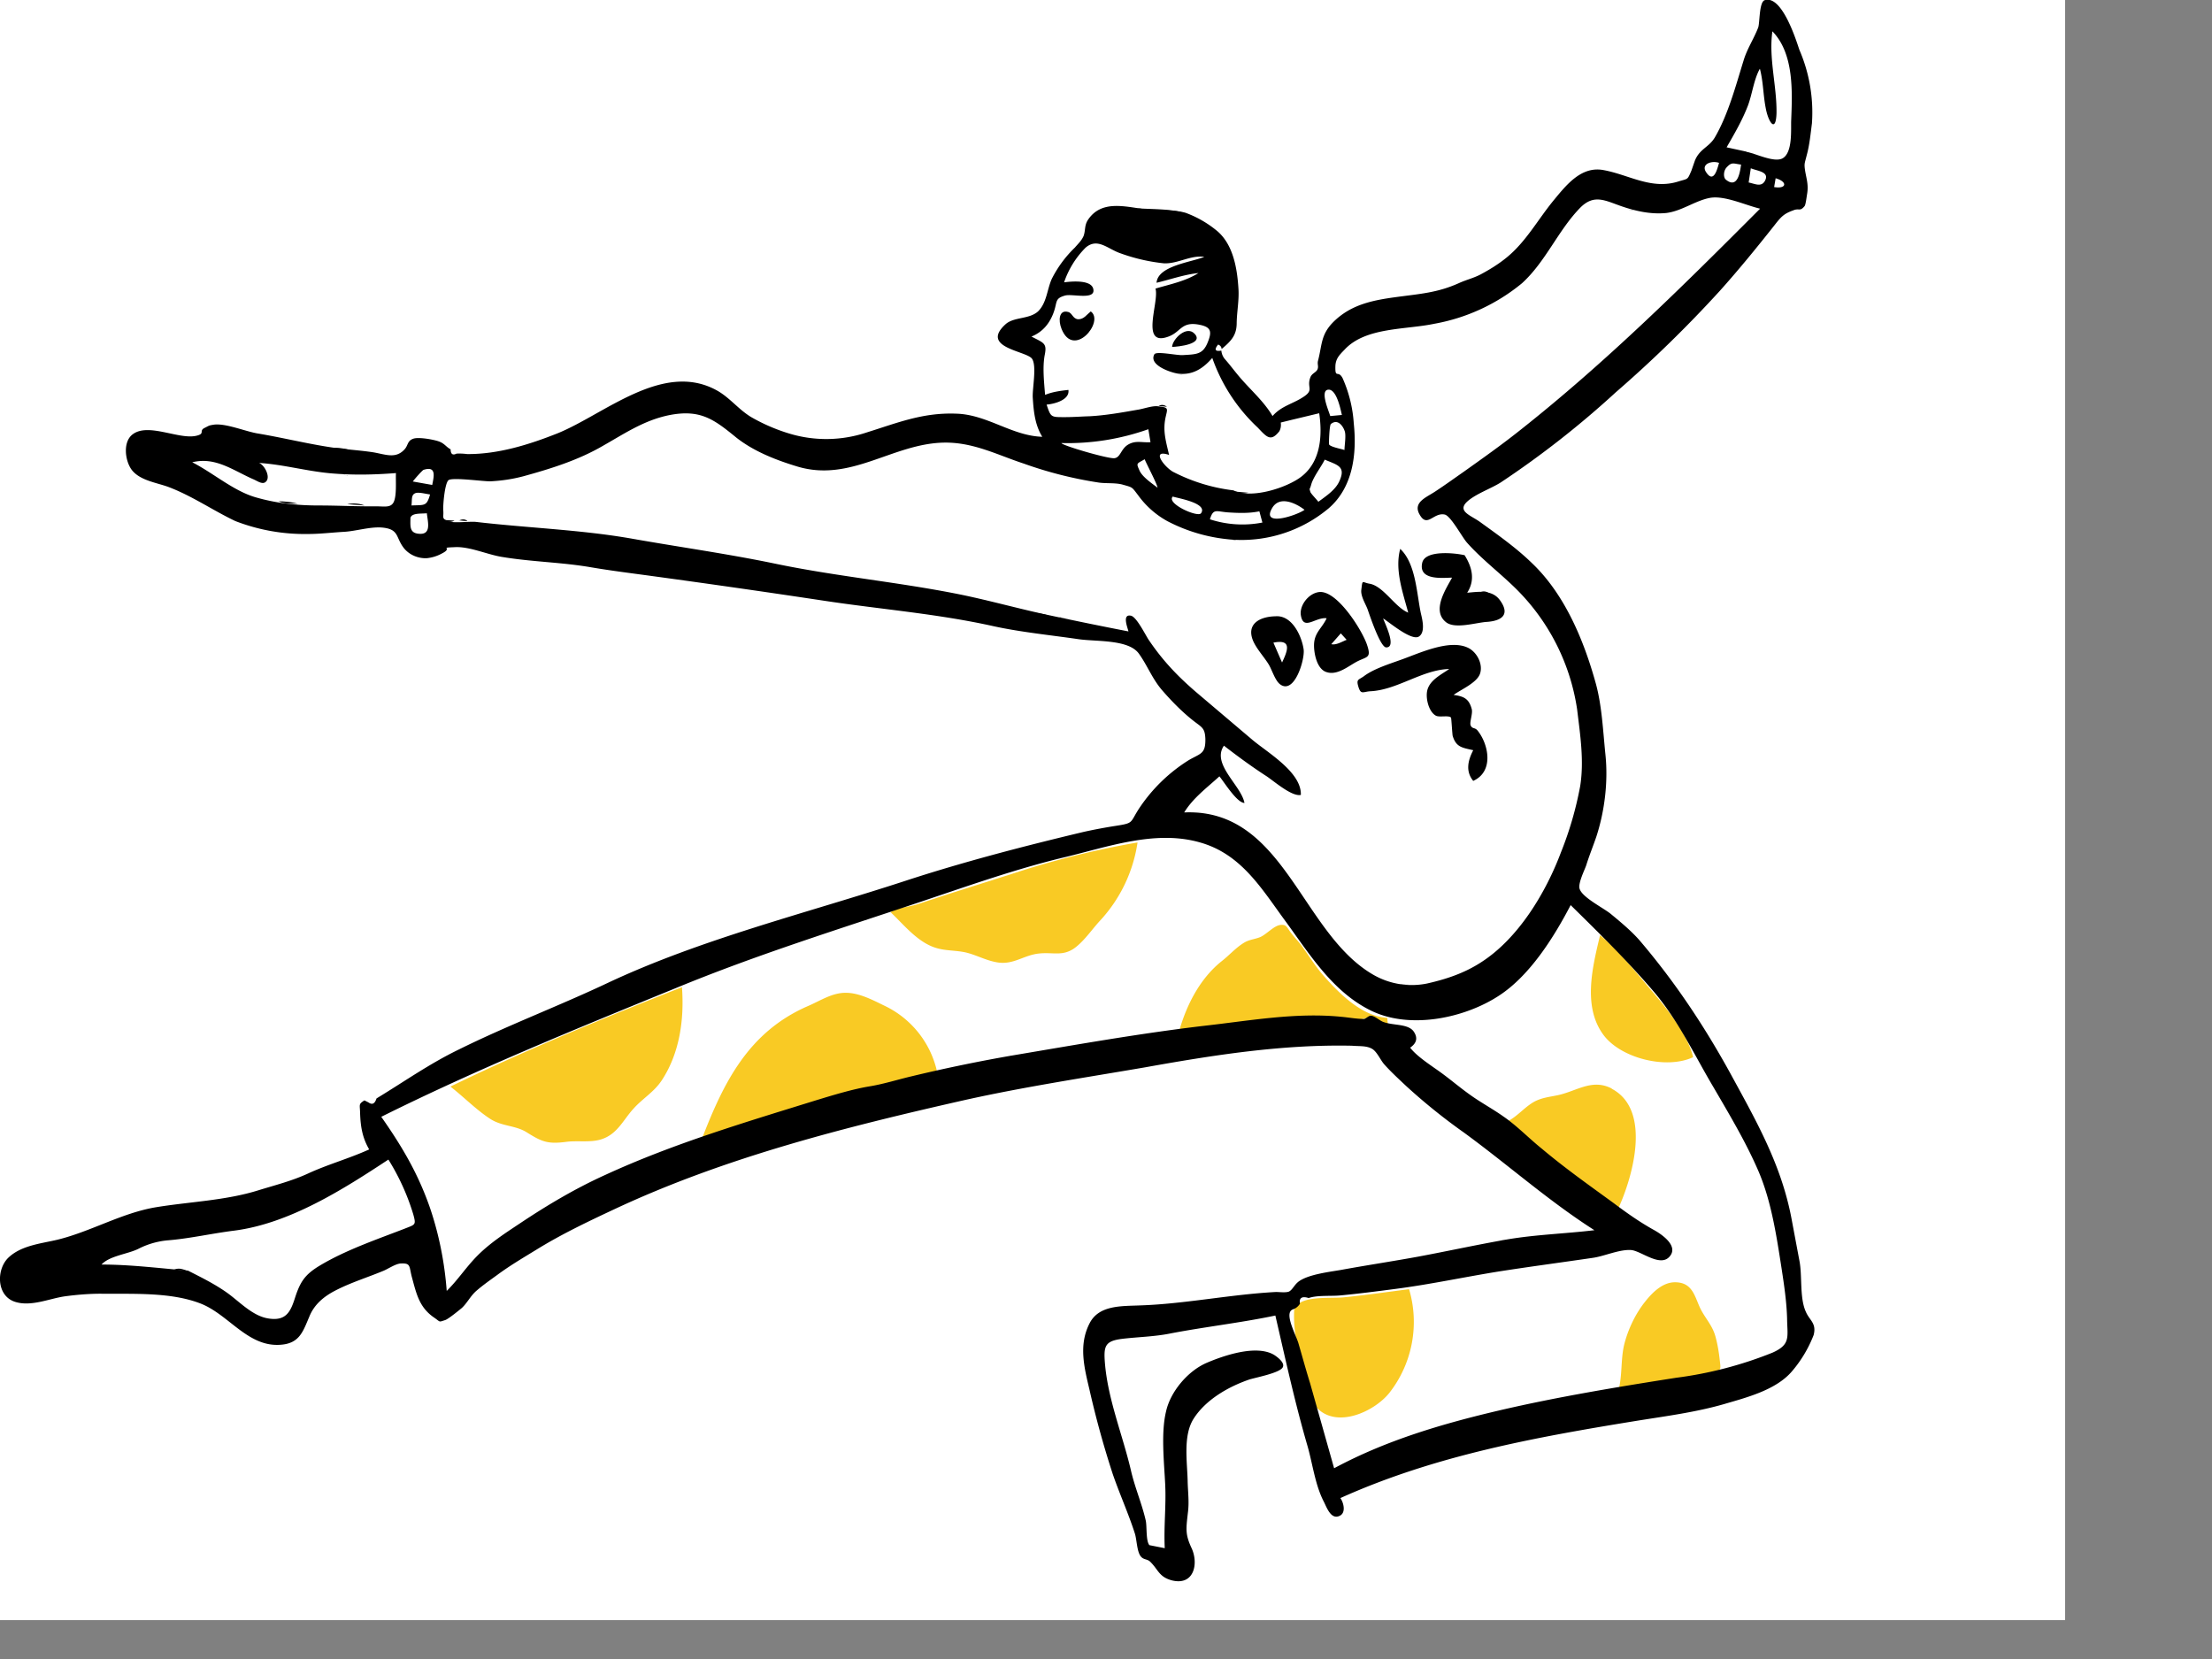<svg xmlns="http://www.w3.org/2000/svg" viewBox="0 0 1024 768"><rect x="0" y="0" width="1024" height="768" fill="#808080" stroke="none"/><g fill="#FFFFFF00" fill-rule="evenodd"><path d="M-68-18H956v768H-68z"/><path d="M652.3 596.8a53.3 53.3 0 01-9.2 48.1c-7 8.6-23.7 16.2-33 7.3-4.3-4-6-17.6-7.9-24a59 59 0 01-3.1-21.6c1.7-7.1 16-5.4 22.7-6 10.2-1 20.3-2.5 30.5-3.8zm134.5 8.2c2.2 4.9 5.8 8.2 7.3 13.6 1 3.6 1.6 7.2 2 10.8.5 4.5.8 4.3-2.2 6.4-4.7 3.1-16.7 2.9-22.3 3.8l-22.3 3.8c1.8-6.9.9-14.3 2.7-21.4 1.8-6.8 5-13.6 9.4-19.2 3.3-4.2 8.1-9.2 14-9.2 7.8 0 9 6 11.4 11.4zM315.7 457c1.1 14.7-1 30.5-9.4 43.2-3.6 5.4-8.8 8.3-13 13-4.9 5.3-7.5 12-15.2 14.3-5 1.5-10.9.4-16 1.1-8.6 1.1-11.2 0-18.4-4.5-5.2-3.2-11.2-2.6-16.7-6.1-6.5-4.2-12.3-10.2-18.5-15 35-17 71-31.7 107.2-46zm94 8.7a44.5 44.5 0 0124.2 30.9C397 505 361.1 515.4 325 527c10-25.8 21.4-49.3 49.1-61.3 5.6-2.4 11.2-6.2 17.5-6.1 6.3 0 12.7 3.5 18.1 6.1zM746.1 504c19 10 9.4 42 2.7 56.2-8.4-6.2-17.3-12.3-25.6-18.4-9-6.6-17.1-15.1-25.3-22.7 4.3-2.2 7.2-5.8 11.2-8.4 4-2.6 8-2.8 12.5-3.8 8.6-2 15.6-7.6 24.5-3zm-148.4-72.1c1.5 2 3.3 3.8 4.8 5.8 3.5 4.8 6.5 9.8 10.5 14.3 7.1 8 17.5 18.5 29.2 19.2l.3 3.4c-3.4 0-5.5-3-8.4-3.3-2.4-.3-5.7 1.5-8.6 1.3-8.9-.8-17.6-1.2-26.6-1-17.9.5-35.4 3.3-53 5.6 3.4-12 9.6-24.2 19.6-32.2 3.5-2.7 6.8-6.5 10.6-8.7 2.4-1.4 4.9-1.5 7.3-2.5 2.8-1.2 6.3-5.2 9.2-5.6 3-.4 3 1 5.1 3.7zm143 1c9.3 7.6 16.5 17.1 24.2 26.1 7 8.2 16.4 19.9 18.9 30.4-12.4 5.8-33.5.5-41.5-10.3-9.8-13.2-5-31.7-1.6-46.1zM526.6 390a67.8 67.8 0 01-16.9 35.7c-3.8 4-7.2 9.2-11.6 12.7-5.8 4.6-10.4 2.3-17 3-7.2.7-11.9 5.4-19.5 4.1-5.5-.9-10.5-3.9-15.6-4.8-5.6-1-10.4-.4-16-3.2-6.9-3.4-12.3-10.1-17.7-15.2 2.8-2.2 8.5-2.4 12.1-3.6l14.3-4.7 29.6-9.4a407.4 407.4 0 0158.3-14.6z" fill="#f9ca24"/><g fill="#000"><path d="M822 82.5l-.7 4.1c6 1 6.2-2.6.6-4.1zm-26.2-7.1c-3.3-1.2-8.5.5-6 4.3 3.6 5.5 5.2-1.6 6-4.3zm-260 150.5c.6-.5-5.2-11.4-5.9-13.3-3.7 2.2-4 1.6-2.4 5.2 1.3 3 5.8 6 8.4 8zm-336.7 3c-1.8-.2-5.3-1.2-6.8-.6-2 .8-1.5 2.8-1.8 5.7 6.1-.3 7 .5 8.6-5.1zm-8-6l9 1.6c.6-3.4 2.3-9-4-7-.6.2-4.2 4.3-5 5.4zm351.8 7c-3.1 3.2 11.6 9.8 13.1 7.7 3.3-4.7-11-7-13-7.7zm73-37.3l5.3-.5c-.6-2.6-2.5-12.2-6.4-11.7-3.9.5.5 10.2 1 12.2zm6.5 15.7c0-2.2.9-7 0-9-.5-1.5-2.9-5.8-6.3-3-.7.6-1 9.3-.8 9.5.9 1.2 5.7 2 7 2.5zM603.9 236c-3.6-2.8-11.6-7-15.1-.6-5 8.8 12 3 15.1.6zm-20.9.7c-4.8 1-9.7.8-14.5.5-5.5-.4-6.8-2-8.4 3.2a48.3 48.3 0 0024.3 1.5l-1.4-5.2zm30.3-24c-1.7 3.5-5.3 8-6.3 11.6-.7 2.7-1 1.4-.4 3.4.2.8 3.2 3.8 3.7 4.6 3.6-2.7 8-5.5 9.8-9.7 3-6.7-.9-7.3-6.8-9.8zm-81.7-14a111.5 111.5 0 01-40.2 6.4c-.2 1 22 7.5 24.6 7 2.7-.4 2.9-4.2 6.1-6.2 3.6-2.2 6.5-.9 10.5-1.2l-1-6zm40.2 51.2a77.1 77.1 0 01-31.3-8.6 41 41 0 01-13.6-12c-3-3.9-2.4-3.6-7-4.9-3.4-1-7.6-.5-11.2-1a186 186 0 01-34.8-8.8c-12.5-4.1-23.4-10-37.2-9.7-23.8.6-43 18.6-67.8 11-9.9-3-20-7-28-13.3-10.3-8.4-16.6-13.3-31.2-10.4-11.7 2.4-20.7 8.6-30.8 14.3-11.4 6.6-24 10.5-36.7 14-5 1.3-9.6 2-14.9 2.3-3 .2-17.9-2-19.7-.5-1.8 1.6-2.6 12.2-2.4 14 .3 3.3-1 3.7 2.4 5 2.4 1 9.8 0 12.7.3 24 2.8 48.4 3.6 71.9 7.7 22 3.9 44.2 7 66 11.5 28.5 6 57.4 8.6 85.8 14.3 13.8 2.8 27.6 6.7 41.2 9.6a1848 1848 0 0037.2 7.6c-.4-1.7-3-8 1-7.3 2.7.3 7 9.3 8.5 11.4 6.3 9.3 13 16.4 21.7 23.9l26.3 22.3c7.2 6 22.7 15 22.3 25.4-4.4.9-13.1-7-16.4-9-6.6-4.3-13-9-19.2-13.8-5.9 8.5 8 18.4 9.5 26.5-3.5 0-9.5-9.8-11.6-12.3-5.8 5.3-12.2 10-16.3 16.7 46.3-2 53.9 55.5 87.3 75a35.6 35.6 0 0025.1 4.2c8.9-2 17.3-4.8 25-9.8 17.4-11.1 30.1-32.5 37-50.9a161 161 0 008.9-30.6c1.9-11.8 0-23.9-1.4-35.6a99 99 0 00-29.7-57.2c-7.1-6.8-14.8-12.7-21.3-20-2.3-2.6-7.5-12.4-10.3-13-5.2-1.1-8 6.2-11.5.2-3.6-5.9 3.2-8.2 7.3-11 4.4-2.9 8.7-6 13-9 8.7-6.2 17.2-12.2 25.4-18.7 40.2-31.7 75.8-67 111.8-103.1-6.8-1.6-16.4-6.2-23.2-5-6.9 1.3-13 6.1-20.2 7-7 .7-13.9-.8-20.4-3-7.7-2.6-12.9-6-19.4.5-10.3 10.5-16 25-27 35a88.3 88.3 0 01-40.7 18.8c-13.3 2.8-31.7 1.5-41.4 11.9-2.2 2.3-4.1 4-4.3 7.5-.2 6.3 1.2 1.8 3.3 5.7a60.8 60.8 0 015.2 21c1.5 14.2-.4 29.6-11.6 39.3a62.8 62.8 0 01-43.3 14.6zM571 227c8.3 4.2 25-1.3 31.5-6.4 9-7 9.7-19.1 8.2-29.3l-12.5 3-5.3 1.3c.2 1.5 0 2.9-.7 4.1-4 5-5.8 2.6-10-1.8a80.6 80.6 0 01-21-32.2c-4.2 4.8-8.9 8-15.6 7.3-2.9-.3-14.1-3.8-11.2-9 1-1.5 10 .5 13 .4 6.5-.4 9.5-.2 11.8-6.2 2-5 1.3-7-4.7-8-7.6-1.2-7.9 3.4-13.3 5.5-13.8 5.4-4.4-16-6.3-22.1 6.7-2 13.9-3.4 19.9-7.2-6.7.7-13 3-19.4 4.5.6-7.9 16.2-9.5 22.1-12-6.3-.9-12.3 3.3-18.7 3a85 85 0 01-20-4.6c-6-2-10.6-7.4-16.2-2.7a41.7 41.7 0 00-10 16.1c3.7-.5 12.5-1.2 13.5 3 1.3 5.4-9.6 2.2-13 3.1-5 1.4-3.5 2.9-5.4 8-1.8 4.9-5 8.9-10.2 11 5.7 3 7.3 3 6.1 8.7-1 5.6-.3 12 .2 18.3 3.4-1.4 7.1-1.9 10.8-2.3.7 4.6-6.4 6.5-10.1 6.8 2 6 2 5.8 8.6 5.8 3.7 0 7.5-.3 11.2-.4 7.5-.4 14.8-1.7 22.2-3 2.9-.4 6.9-2 9.7-1.6 5.2.5 4.2 1.1 3.3 5.5-1.2 6 .2 10.5 1.7 17-8.9-3-1.8 6.2 2.4 8.1A81.9 81.9 0 00571 227zM87 588.2c6.3 3.2 12.2 6.1 17.9 10.1 5.7 4 11.7 10.7 19 12 8.5 1.5 10.6-3 12.7-9.6 2.4-7.4 4.6-10.7 11.4-14.8 12-7.2 26.1-12 39.3-17.1 5-2 5.4-1.6 4-6.7a105.4 105.4 0 00-11.5-25.3c-20.8 13.7-45.7 29.6-71.4 32.9-10.4 1.3-20.7 3.7-30.9 4.5a37 37 0 00-13.6 4c-5 2.4-13.3 3.2-16.9 7.2 13.5 0 26.7 1.7 40 2.8zm511.4 18c-4.1 1.7 1.5 11.6 2.7 15.7 1.8 6.2 3.5 12.4 5.4 18.5l11.1 39.3c24.2-13 50.1-20.6 77-26.9 26.7-6.2 54-10.7 81.4-15a181 181 0 0044.5-11.6c8.6-3.8 6.9-7.3 6.8-15.7-.2-7.8-1.4-15.8-2.6-23.6-2.3-14.8-4.7-30.8-10.6-44.6-5.8-13.5-13.6-26.5-21-39.2-8.9-15-16.4-31.2-28-44.6-12-14-24.9-26.6-38-39.5-7.7 14.8-18.9 32.7-33.3 42-15.8 10.3-40.8 15.6-58.8 7-18.1-8.7-28.8-26.4-40.1-41.8-11-15-20.4-31-39.7-36.3-20.4-5.7-41.9 2-61.8 6.8-22.7 5.4-44.9 13.3-67 20.7-38.2 12.8-76.2 24.6-113.5 40-46 18.8-92 37.5-136.4 59.6 9.6 13.7 17 26.2 22.5 42 4.2 12.3 6.8 25.3 7.8 38.6 5.2-5.1 9.1-11.2 14.3-16.4 6-6 12.9-10.4 19.8-15 12.6-8.4 25.4-16 39.3-22.3 31.5-14.5 64.9-24.4 98.1-34.7 7.6-2.3 16.4-5 24.3-6.3 6.6-1.1 12.5-3 19.2-4.6a741 741 0 0146.3-9.6c29.7-5 60-10.4 90-13.9 20.5-2.3 41.8-6.2 62.8-4.1 3.5.3 7 1 10.5 1 1-.1 2.2-1.6 3.3-1.5 2 .2 4 2.4 6 3 4.6 1.6 11.3.7 13.8 4.4 2 3 1.2 5.4-1.7 7.4 3.5 4.5 10.5 8.7 15.3 12.3 4.3 3.2 8.3 6.6 12.7 9.7 4.6 3.3 10.3 6.4 15.1 9.8 6.4 4.4 11.8 10.1 17.9 15 10.7 9 21.6 16.7 33 25 6 4.5 11.9 8.7 18.5 12.4 3.7 2 12 7.5 7.6 12.5-4.3 5-12.9-2.4-17.6-3-5.4-.5-12.7 2.9-18 3.6-14.3 2.1-28.6 4-42.8 6.2-16.3 2.6-32.4 6.1-48.7 8.2-8.4 1.1-16.9 2.2-25.4 3-4.3.4-10.5-.2-14.6 1.2-3.1-1-4.5 0-4 2.6a6.2 6.2 0 01-3.4 2.7zM147.7 234c9 0 17.7.5 26.6.4 3.5 0 6.4.7 7.8-1.7 1.7-2.9 1-10.4 1.2-13.7-10.4.8-20 1-30.3.1-11.1-1-22-4.1-33.1-4.8 2.4.9 5.1 5.8 3.6 8.2-1.6 2.4-4.1.2-6.6-.8-9.4-4.2-17.3-10.3-27.9-7.7 9.8 5 19 13.2 29.3 16.2 9.6 2.8 19.3 3.8 29.4 3.8zM808.5 70.3c4.4.8 12.8 5.1 16.7 3 4.8-2.7 3.8-13.5 4-17.7.5-13 1.4-30.7-8.7-41.1-1.8 12.4 2.1 25.3 1.9 37.9-.3 9.4-3.8 4.2-5-2.4-1.2-6.1-1.1-12.1-2.7-18.2-2.8 5-3.5 11.6-5.5 17-2.6 6.8-6.2 13-9.9 19.4l9.2 2zM190 239.8c0 3.6-.6 7 4 7.3 5.9.5 4-5.6 3.6-9.5-2.2.3-7.1-.3-7.6 2.2zM806 76.2c-3.7-.5-4.3-1.3-6.7 1.3-1.5 1.6-1.6 4.7-.3 5.7 5.7 4.6 6.6-4.5 7-7zm3.6 8.3c2.9.6 5.7 2.2 7.4-.7 2.4-4.3-3.4-4.6-6.5-5.9l-1 6.6zM626 484.1c-32.3-.7-64.1 4.3-95.9 10-28 4.8-55.8 9-83.3 15.1-55.2 12.5-110.6 26.4-162 50.4-12.4 5.8-24.8 11.7-36.3 18.8-6.2 3.8-12.5 7.5-18.3 11.8-3.3 2.4-6.6 4.7-9.6 7.3-2.8 2.4-4.3 5.7-6.8 8-1.2 1-6.2 5.1-7.7 5.6-3.2 1-2 1-5.2-1.2-6.7-4.6-8.1-10.8-10.1-18.2-1.5-5.3-.4-7-5.1-6.8-2.4 0-6 2.5-8.2 3.4-7.2 3-15 5.4-22 9-5.5 2.8-10 6.5-12.3 12.2-2.9 6.8-4.5 12.3-13 13-15.3 1.4-24.1-13.8-37.2-19-14-5.5-31.8-4.4-46.5-4.6-5.4 0-11.2.5-16.4 1.2-7.2 1-15.8 5-23.3 2.5-8.6-2.9-8.5-15.2-2.8-20.5 6-5.6 15-6.4 22.6-8.2 15.5-3.8 29.6-12.3 45.4-15 15.7-2.6 32.4-3.1 47.7-7.9 7.8-2.4 15.4-4.3 22.8-7.7 9.3-4.3 19.2-7 28.4-11.2-3.2-5.5-4-10.7-4.2-16.9-.1-4-.8-4 2-5.8l1.8.9c1.8 1.3 3 .7 3.8-1.8 12.7-7.7 24.4-16 38-22.6 22.6-11.2 46.7-20.3 69.3-31 43.1-20.2 91.1-32 136.5-46.8 27.4-9 55.5-16.3 83.6-23 5-1.1 9.8-2 14.9-2.8 8.4-1.3 6.4-1.4 10.7-8a75.7 75.7 0 0123-22.4c5.5-3.2 7.8-2.8 7.7-9.8-.2-5.3-1.6-5.3-6-8.8-5-4-9.5-8.6-13.7-13.4-4.8-5.4-7-11.6-11-17.2-4.7-6.8-19.7-5.6-28-6.8-13-1.9-26.4-3.2-39.3-6-26-5.8-52.1-7.8-78.5-11.8-26.5-4-53-7.8-79.4-11.4-9.5-1.3-19.2-2.5-28.6-4.1-13.3-2.3-27.2-2.5-40.6-4.7-7-1-15.4-5-22.4-4.6-7.4.3-.7.2-5.7 2.8a18.4 18.4 0 01-7.2 2.3c-4 .2-8-1.5-10.5-4.5-4.1-5.1-2.1-9-10.4-9.7-5.5-.4-12 1.7-17.5 2-5.4.3-11 1-16.5 1a89 89 0 01-33.8-6c-10.5-5-19.9-11.6-31-15.8-5.5-2-13.3-3-17-8-3.1-4.3-4.1-13 .6-16.4 7.3-5.4 21.5 2.7 29.5.7 4.2-1 .8-2.3 3.9-3.7 2-1 1.6-1 4-1.4 5.6-.8 14.8 3.2 20.6 4.1 11.3 1.9 22.6 4.7 33.9 6.4 6.5 1 13 1.3 19.5 2.3 5.7 1 10.3 3.1 14.4-1.4 1.7-1.9 1.2-3.9 4-4.9 2.5-.9 9.6.4 12 1.3 2.6 1 3.2 2.5 5.3 3.6 0 2.2 1 2.9 2.7 2 1.7-.1 3.3 0 5 .2 14.4.1 28.7-4.4 41.8-9.6 21.7-8.8 48.6-33.5 73.5-20 6.1 3.3 10.1 8.8 16 12.4a84 84 0 0018.1 7.8 59 59 0 0035.5-.6c14.4-4.5 26-9.3 41.5-8.7 14.3.4 25.8 10.3 39.8 10.7-3.4-5.5-4-11.8-4.4-18-.3-4.2 2-14.9-.4-18.2-2.8-3.6-24.1-5.1-12.2-15.9 3.9-3.5 11-2.2 15.1-6 4-4 4.1-10.1 6.3-15a53.7 53.7 0 0110.7-14.5c1.7-2 3-3.1 4-5.3 1-2.7.3-4.9 2.1-7.6 6.3-9.3 17.2-6 26.7-4.8 5.8.7 12.8 0 18.4 1.6a49.3 49.3 0 0114 7.9c8 6.2 9.9 17.6 10.5 27 .4 5.5-.7 10.6-.8 16.1 0 5.7-2.5 8.3-7 12.1 0-1-.6-1.7-1.6-2.1-1.9 2.4-1.4 3.3 1.5 2.8a7 7 0 001.6 3.9c2.4 2.7 4.5 5.6 6.9 8.4 5.1 6 11.2 11.2 15.2 18 4.2-4.8 9.5-5.6 14.5-9 4.8-3.2 1.2-4.2 3-8.9.7-1.9 2.6-2.2 3.3-3.7.6-1.4-.1-2.2.2-3.8 2-7.5 1.2-12.2 7.2-18.2 8.1-8 18-10 29.2-11.5 11.1-1.5 19-2 28.8-6.4 3.5-1.6 6.7-2.3 10-4 4.3-2.3 8.4-4.8 12.3-8 8.8-7.2 14.3-17.4 21.5-26.2 5.8-7 12.7-16 23-14.2C754 80.8 764.4 88 777 84c4.6-1.4 4.1-.6 6-5l1.6-4.6c2.2-5.5 6.5-6.2 9.2-10.7 6.2-10.6 9.7-23.9 13.3-35.5 1.6-5.5 4.8-10.2 6.8-15.4.8-2.1.4-11.8 3-12.7 8.1-2.6 14.7 18.9 16.1 23a73 73 0 015.8 34c-.6 4.6-1.1 10-2.4 14.7-1 4.1-1.3 3.8-.7 7.6.7 3.9 1.5 6.2.9 10.2-.2 1.1-.7 5.3-1.2 5.8-2.2 2.7-2.5.8-5.3 2-4.5 1.6-5.7 3.1-8.9 7.2-8 10.1-16.3 20.3-25 30a574.2 574.2 0 01-48.2 47 434 434 0 01-53.2 41.7c-4.7 3-12.2 5.5-16 9.3-4 4.2 2.1 6 6.3 9 8.3 6 16.8 12 24 19 15.5 14.7 24.3 36.4 29.7 56 2.8 10.3 3.3 22 4.4 32.7 1.3 12.4-.3 26-4.2 38-1.5 4.4-3.3 8.8-4.7 13.3-.7 2.1-4 8.6-3 11 1.4 4 11 8.7 14.4 11.5 4.6 3.8 9.3 7.7 13.2 12.1 16.3 19.1 29.7 39.2 41.8 61.1 12.2 22.4 23.8 42.5 28.6 67.6l3.7 19.7c1.4 7 0 17.2 3 23.7 1.7 4 5 5.2 3.6 10.7a58 58 0 01-10.2 17c-7.4 8.5-20.7 11.9-31.3 15-12.8 3.7-26.4 5.5-39.6 7.6-47.5 7.7-94 16.1-138 35.9 1.5 2.1 2.7 6.8-.3 8.2-4 2-6-3.8-7.3-6.4-4-7.6-5.2-17.3-7.5-25.5-5.9-20.2-10.3-40.5-15-60.8-16.2 3.4-32.5 5.2-48.6 8.3-7.4 1.5-15 1.6-22.4 2.5-8 1-8.5 3.5-7.9 11.2 1.4 16.9 8.1 33 12 49.5 1.8 8 5.1 15.5 6.9 23.4.6 2.6 0 9.5 1.7 11.4l7.1 1.4c-.5-10 .7-19.7.2-29.6-.5-10.3-2-23.8.4-33.7 2-9.1 10-18.7 18.8-22.5 7.7-3.3 22.9-8.6 31.2-3.7 1.4.9 5 3.5 4.1 5.6-1 2.8-13.3 5-15.8 5.9-9.8 3.4-20 9.4-25.5 18-5 7.8-3 19.9-2.8 28.8.1 5.1.8 9.8.1 14.9-.8 7.2-1.3 9.7 1.6 16 3.5 7.2 1.4 17.8-9 15.2-6-1.6-6.3-5-10-8.6-1.4-1.4-3-.8-4.4-2.5-1.8-2.3-1.8-7.5-2.7-10.5-3-9.4-7.2-18.6-10.4-28a436.3 436.3 0 01-10.7-38.9c-2.4-10.1-5-20.4 0-30.3 4.3-8.8 15-8.1 23.8-8.5 20.5-.7 41.7-5.1 62.6-6.2 1.5 0 4.6.4 6-.2 1.8-.9 2.5-3.4 5-5 4.6-3 13.7-4.1 19-5 12-2.2 24-4 36-6.2 13.9-2.6 27.6-5.6 41.4-8 13.2-2.2 26.6-2.6 40-4.2-21.3-13.6-40-30.3-60.4-45.2a272.8 272.8 0 01-26.8-21.6c-3.5-3.3-7-6.5-10.2-10.1-1.7-2-3.2-5.6-5.4-7-2.7-1.6-5.8-1.2-9.4-1.5z"/><path d="M548 98.6c-7-.6-15-.7-21.8-2.2 6 .5 16.3.2 21.8 2.2M162 208.3l-9-.8c3-.4 6 0 9 .8m184 65.1l6 .5-6-.5m203.5 412.8l.3-7-.3 7m33.7-60.1h-6 6M522.2 96l-5-.4 5 .4m16.6 582.2l-.1 5 .1-5M289.5 265.4l4 .4-4-.4m238.4 338.8h-5 5m11.6 91.1l-.3 4 .3-4m86.2-210.7l3 .2-3-.2M317.3 177.3h-5 5m-195.8 23.4l-4-.7 4 .7m22.7 4.1l-3.9-.9 4 .9zm-52.9-2.7l-4-.8 4 .8m520.4 282.2l2 .2-2-.2m86.5 89.7l-4 .1 4-.2m44.1-200.1l.3-3-.3 3m-237.7-77.5l2 .2-2-.2M233 258.5l1.9.1-2-.1M128.8 232c3.1.2 6 .3 9 1.2-3-.2-6.4.2-9-1.3m32 1.5a14 14 0 018 .6l-8-.6m410.1-5.9l7 .6c-2.4.5-4.8.6-7-.6M806 75.8l-5-.6 5 .6m-725.4 512c2.1-1 4-.3 6 .5l-6-.5m62.1-354.1h5-5M572 250l-4-.3 4 .2M490.5 285.8l5 .9-5-1M150 219l-4-.2 4 .2m329.6 64.7l5 .9c-1.7 0-3.5.4-5-1m-26.6-6.1l5 .9-5-1M809.2 84.8l5 1-5-1M392.7 267.4l5 .5-5-.5M808.5 70.7l5 .9-5-1M205.4 240.7l5 .3c-1.8 1-3.4.7-5-.3m329.1-95.9l.3-4-.3 4m5.3 242.9l-3-.2c1 0 2 0 3 .2M626.9 202l-.5 4 .5-4m21.4 253.7l5-.1h-5M536.2 188c1.4-.8 2.7-.7 4 .3l-4-.4m11.3-14.3c-.7 0-1.3-.2-2-.3l2 .3m6.5 202l3.9.9-4-.9m-45.4 105.9h4-4M480 487h4-4m-12.3 2l4-.1-4 .2zm-12.2 2l4-.2-4 .2m257.6 95.5l-3-.1 3 .1M508.3 289.3l4 .8-4-.8M756 97.4l-2-.1h2M161 220c-.7 0-1.3 0-2-.2l2 .3m281.3 54.4l4 .8-4-.8M292 249.4l3.9.7-4-.7M175.8 234.6l4-.1-4 .1m36.6 6.4c1.3-.6 2.7-.9 4 .2-1.4 0-2.7-.2-4-.3M673 321.7c4.8.7 7 1.8 8.3 6.5.6 2.1-1.1 6.2-.5 7.6.8 1.8 2 .8 3.3 2.5 5 6.3 7.6 18.8-2.1 23.2-3.7-4.5-2.4-9.6 0-14.2-5.2-1.2-7.9-1.4-9.5-6.6-.2-.6-.6-8.4-.8-8.5-1-1.2-5.4 0-7-.9-3.3-1.8-4.8-8-4-11.6 1.1-4.8 6.3-7.3 10.2-10-12.5.3-24 9.7-36.5 10.3-3.5.2-4.4 1.8-5.6-2.2-1-3.4.1-3 2.5-4.7 4.6-3.5 11.8-5.7 17.3-7.7 8-2.8 21.9-9.5 30.6-5.7 4.3 1.8 7.4 7.5 6 12-1.3 4.3-8.7 7.4-12.3 10M678 257c3.5 5.6 5 11.5 1.2 17.4 5.5-.5 11.6-1.5 15.2 3.5 5.2 7.2-.1 9.6-6.2 10-4.8.3-14.5 3.4-18.7.2-7-5.4 0-15.6 2.7-20.7-4.5.1-15.7 1.4-13.8-6.9 1.4-6 15.2-4.5 19.5-3.5m-57.2 36.2l-4.4 5c2.2.6 5.2-1.3 7.1-2l-2.7-3zm-6.6-7c-5.2-.6-10.7 6-11.9-1.4-.7-4.4 3.4-10 8.3-10.7 8.4-1.2 20.3 18 22.4 24.6 2 6-.1 5.2-4.6 7.5-3.9 2-9 6.5-14 5-4.6-1.2-6-8.5-6-12.4 0-5.9 3.6-7.8 5.8-12.5zm26.2.1c.8 2.3 6.4 13.5 1.4 13.4-2.8 0-8-16-8.7-17.9-1-2.5-3.2-6-2.8-8.8.6-5 .3-3.4 3.7-2.8 6.5 1 11.9 11 18 13.4-2.5-9.4-6.3-19.8-3.7-29.5 7.3 6.8 7.6 20.8 9.6 30 .7 2.9 2.1 8.7-1 10.6-3.5 2.1-14.1-7-16.5-8.4m-46.8 20.4c2.4-5.1 5-11-4-9.2l4 9.2zm-3-21.4c7.8-.6 12.2 9.5 13 15.4.6 4.7-4.3 21-10.9 16.1-2.4-1.8-3.8-6.9-5.4-9.4-2.2-3.5-5.3-6.8-7-10.5-3.5-8 2.9-11.5 10.4-11.6zm.5.2h-5.1 5m87.8-27.9l-4-1 4 1"/><path d="M689.2 274.6l-4-.4c1.5-.7 2.8-.5 4 .4M505 144.2c6.4 4.7-8 22.1-13.6 8-1.6-4-1.1-8.9 3-7.8 2 .4 2.2 3.3 4.8 3.4 2.6 0 3.9-2.2 5.7-3.6m37.7 16.4c.1-3.5 6.8-10.4 10.6-5.9 3.9 4.6-7.7 5.8-10.6 5.9"/></g></g></svg>